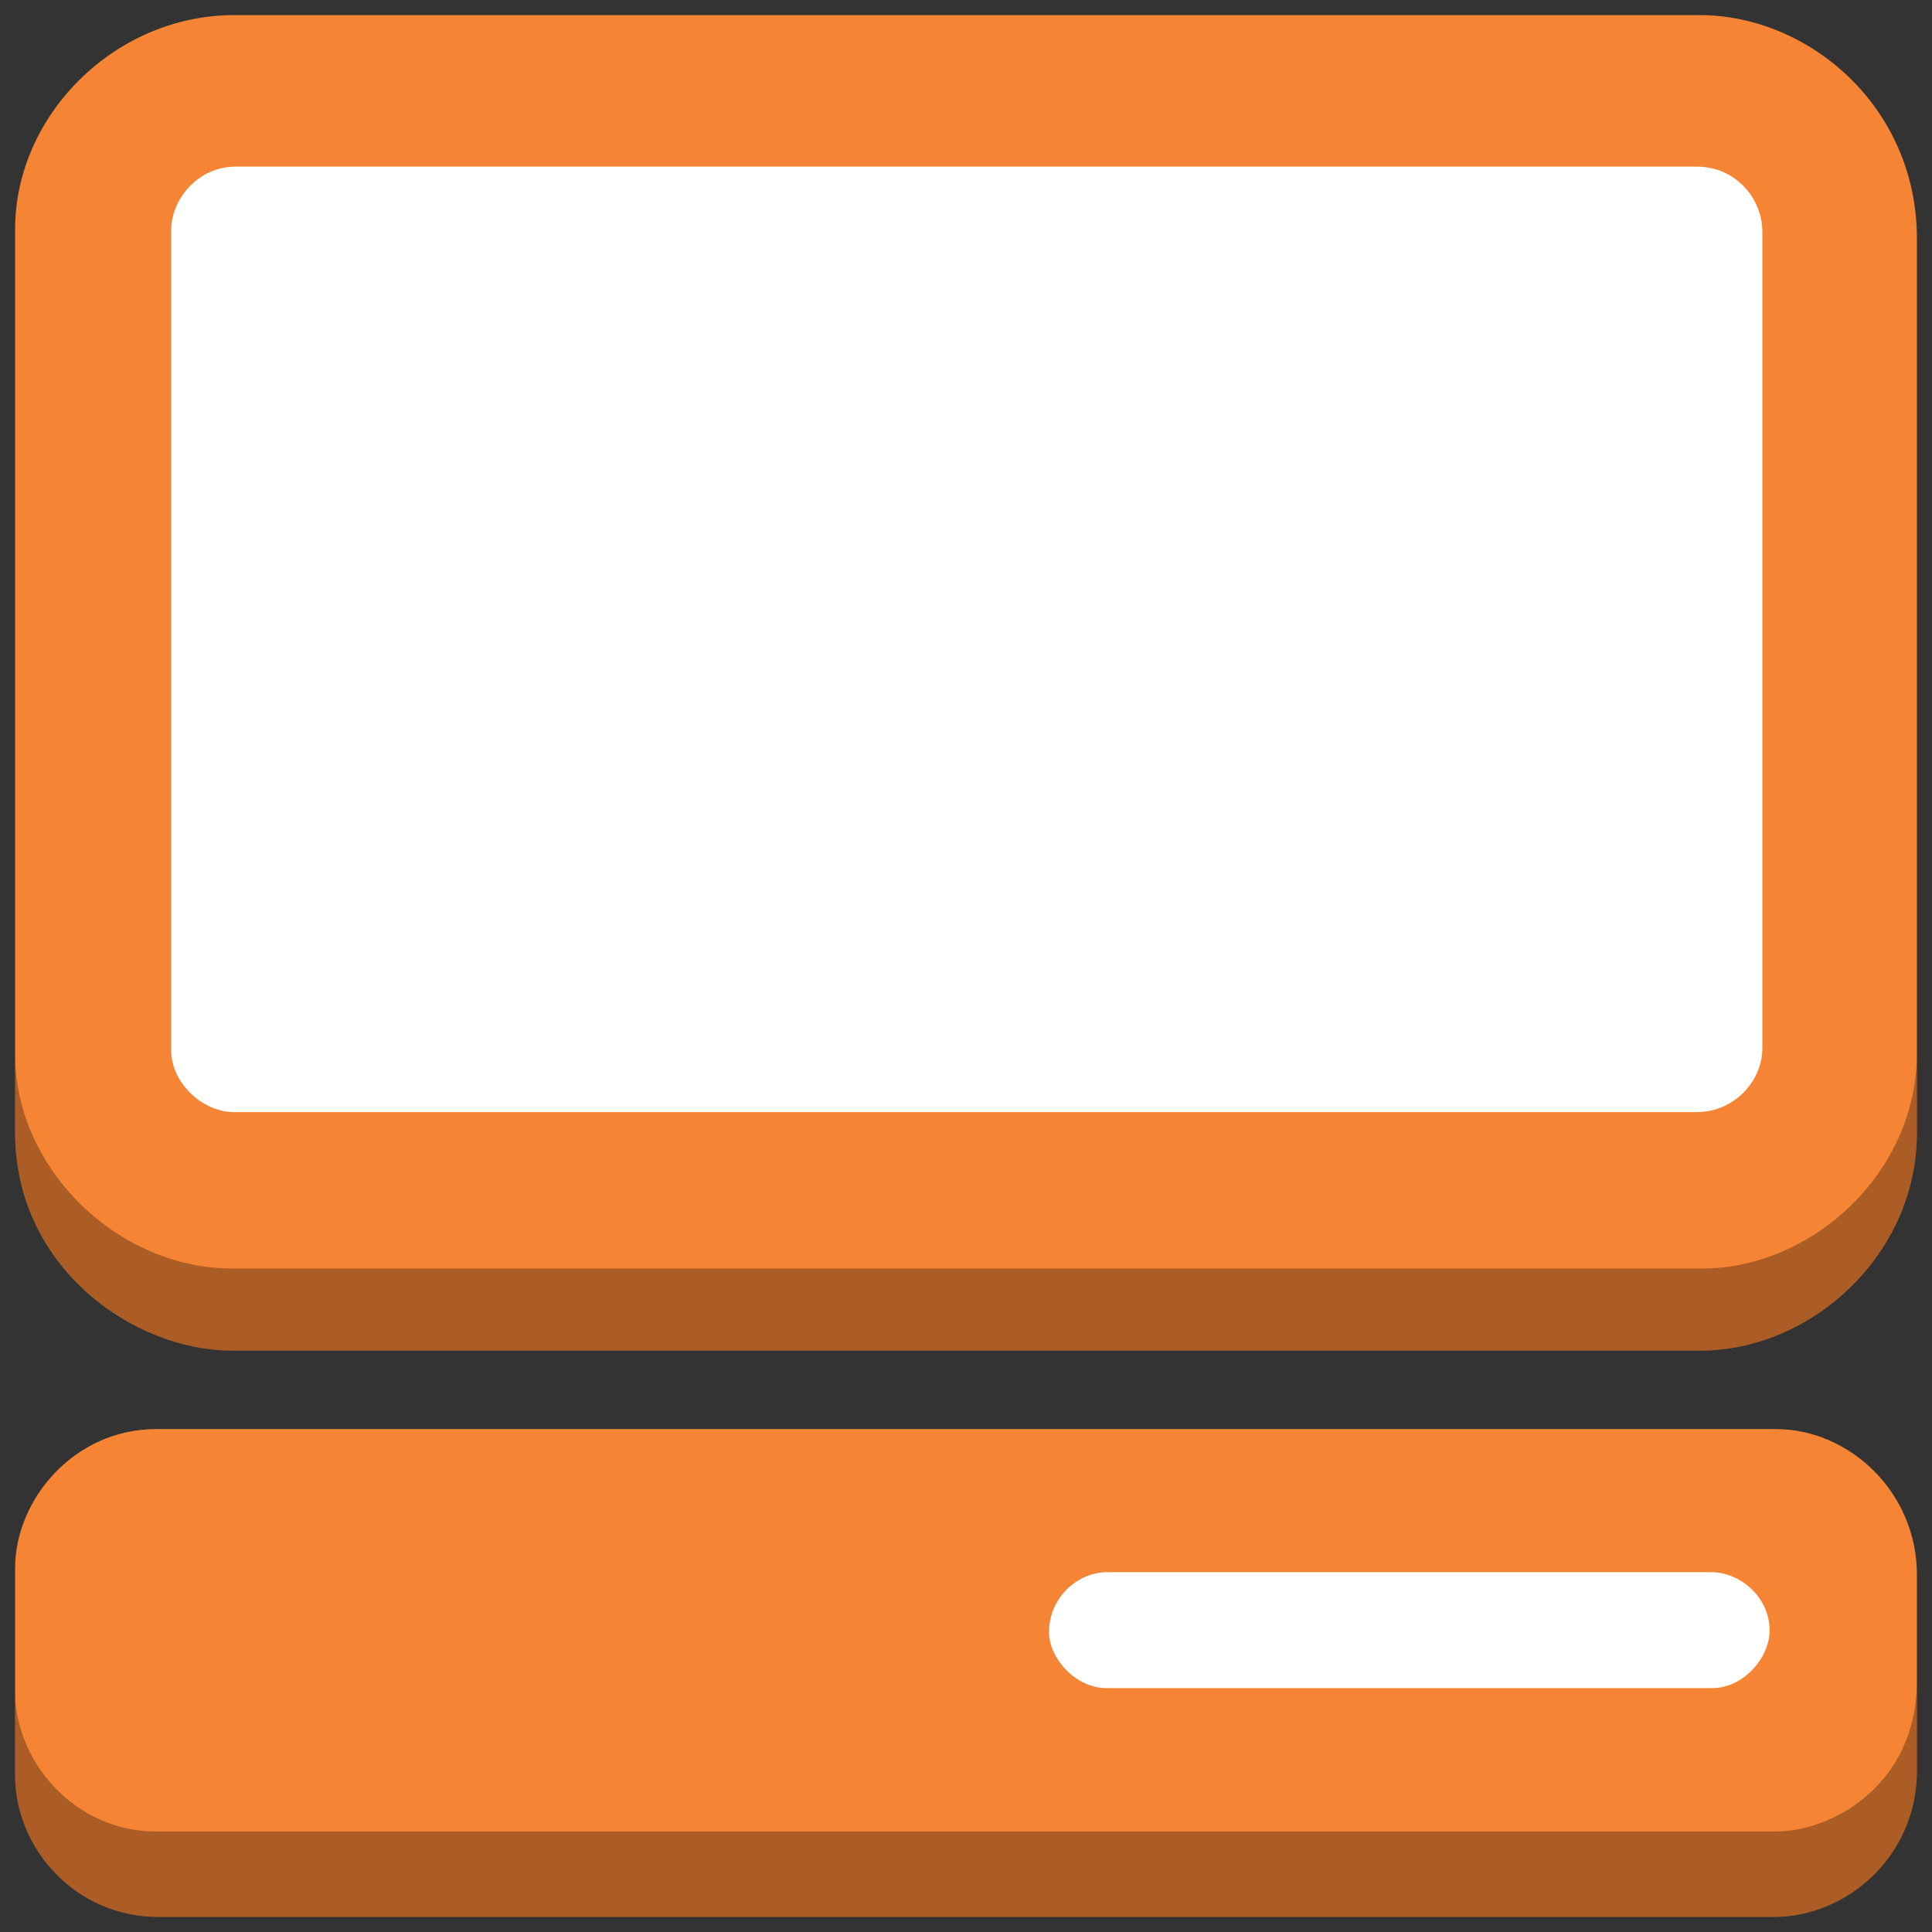 <?xml version="1.0" encoding="UTF-8"?>
<!DOCTYPE svg PUBLIC "-//W3C//DTD SVG 1.1//EN" "http://www.w3.org/Graphics/SVG/1.1/DTD/svg11.dtd">
<svg xmlns="http://www.w3.org/2000/svg" xmlns:xlink="http://www.w3.org/1999/xlink" version="1.1" width="64px" height="64px" viewBox="-0.5 -0.5 64 64" content="&lt;mxfile host=&quot;www.draw.io&quot; modified=&quot;2020-01-18T21:38:48.697Z&quot; agent=&quot;Mozilla/5.0 (Macintosh; Intel Mac OS X 10_14_4) AppleWebKit/537.36 (KHTML, like Gecko) Chrome/79.0.395.117 Safari/537.36&quot; etag=&quot;sZxoA4Rmlg2PKsl3Jr4k&quot; version=&quot;12.5.5&quot; type=&quot;device&quot;&gt;&lt;diagram id=&quot;U4STnHQxz91771d8Bu6G&quot; name=&quot;Page-1&quot;&gt;jZNNb4MwDIZ/DcdW0AxGjx392GGTNlXapF2qlKQQKcEopAX262dKAkVVpZ2IH79JnNfGI4lqdpqW+TswLr2FzxqPrL3FIgjiCD8daXsSxcseZFowKxrBXvxyC31Lz4LxaiI0ANKIcgpTKAqemgmjWkM9lZ1ATm8tacbvwD6l8p5+C2bynsahP/JXLrLc3Rz4NqOoE1tQ5ZRBfYPIxiOJBjD9SjUJl515zpd+3/ZBdihM88L8Z8OzivLdga3WyfLrRD5/qAxnM3vKhcqzfbAt1rTOATgbKQqeDAb7HnlhtMo5s8GFayPQsjd65PIDKmEEFJg7gjGgbgQrKbIuYaBESm2U4gO4RpAbJTEOcIlmld39qsm6uZrTuiJzRQu0W6H8gO2uoKvw5SSkTECCvlZLtmEckifkuI8JlLpcAUUnt+/Fgnjz0MhgaA/ONQfFjW5RYje4hrbTsB7HIyI9ym8mwzFqBzIbzh17hgvbNheO43HN3fxkZPMH&lt;/diagram&gt;&lt;/mxfile&gt;"><rect x="-0.5" y="-0.5" width="64" height="64" fill="#333333" stroke="none"/><defs/><g><path d="M 7.18 44.24 C 3.94 44.24 0 41.5 0 37.01 L 0 7.1 C 0 3.3 3.32 0 7.26 0 L 55.8 0 C 59.41 0 63 3.03 63 7.4 L 63 37.03 C 63 41.04 59.53 44.24 55.82 44.24 Z M 4.74 63 C 2.01 63 0 60.74 0 58.31 L 0 51.45 C 0 49.16 1.97 46.84 4.67 46.84 L 58.33 46.84 C 60.76 46.84 63 48.93 63 51.66 L 63 58.16 C 63 60.98 60.7 63 58.26 63 Z" fill="#f58534" stroke="none" pointer-events="all"/><path d="M 63 34.39 L 63 37.03 C 63 41.02 59.55 44.24 55.82 44.24 L 7.18 44.24 C 3.94 44.24 0 41.49 0 37.01 L 0 34.42 C 0 38.26 3.44 41.52 7.18 41.52 L 55.9 41.52 C 59.49 41.52 63 38.38 63 34.39 Z M 63 55.18 L 63 58.16 C 63 61 60.7 63 58.26 63 L 4.74 63 C 2.01 63 0 60.74 0 58.31 L 0 55.54 C 0 57.85 1.97 60.17 4.67 60.17 L 58.33 60.17 C 60.23 60.17 63 58.59 63 55.18 Z" fill-opacity="0.3" fill="#000000" stroke="none" pointer-events="all"/><rect x="0" y="0" width="0" height="0" fill="none" stroke="#000000" pointer-events="all"/><path d="M 7.24 36.34 C 6.23 36.34 5.17 35.39 5.17 34.29 L 5.17 7.13 C 5.17 6.07 6.09 5.02 7.29 5.02 L 55.71 5.02 C 56.99 5.02 57.88 6.07 57.88 7.17 L 57.88 34.23 C 57.88 35.3 56.96 36.34 55.7 36.34 Z M 36.14 55.42 C 35.14 55.42 34.25 54.44 34.25 53.57 C 34.25 52.42 35.2 51.58 36.17 51.58 L 56.18 51.58 C 57.15 51.58 58.12 52.41 58.12 53.51 C 58.12 54.44 57.23 55.42 56.23 55.42 Z" fill="#ffffff" stroke="none" pointer-events="all"/></g></svg>